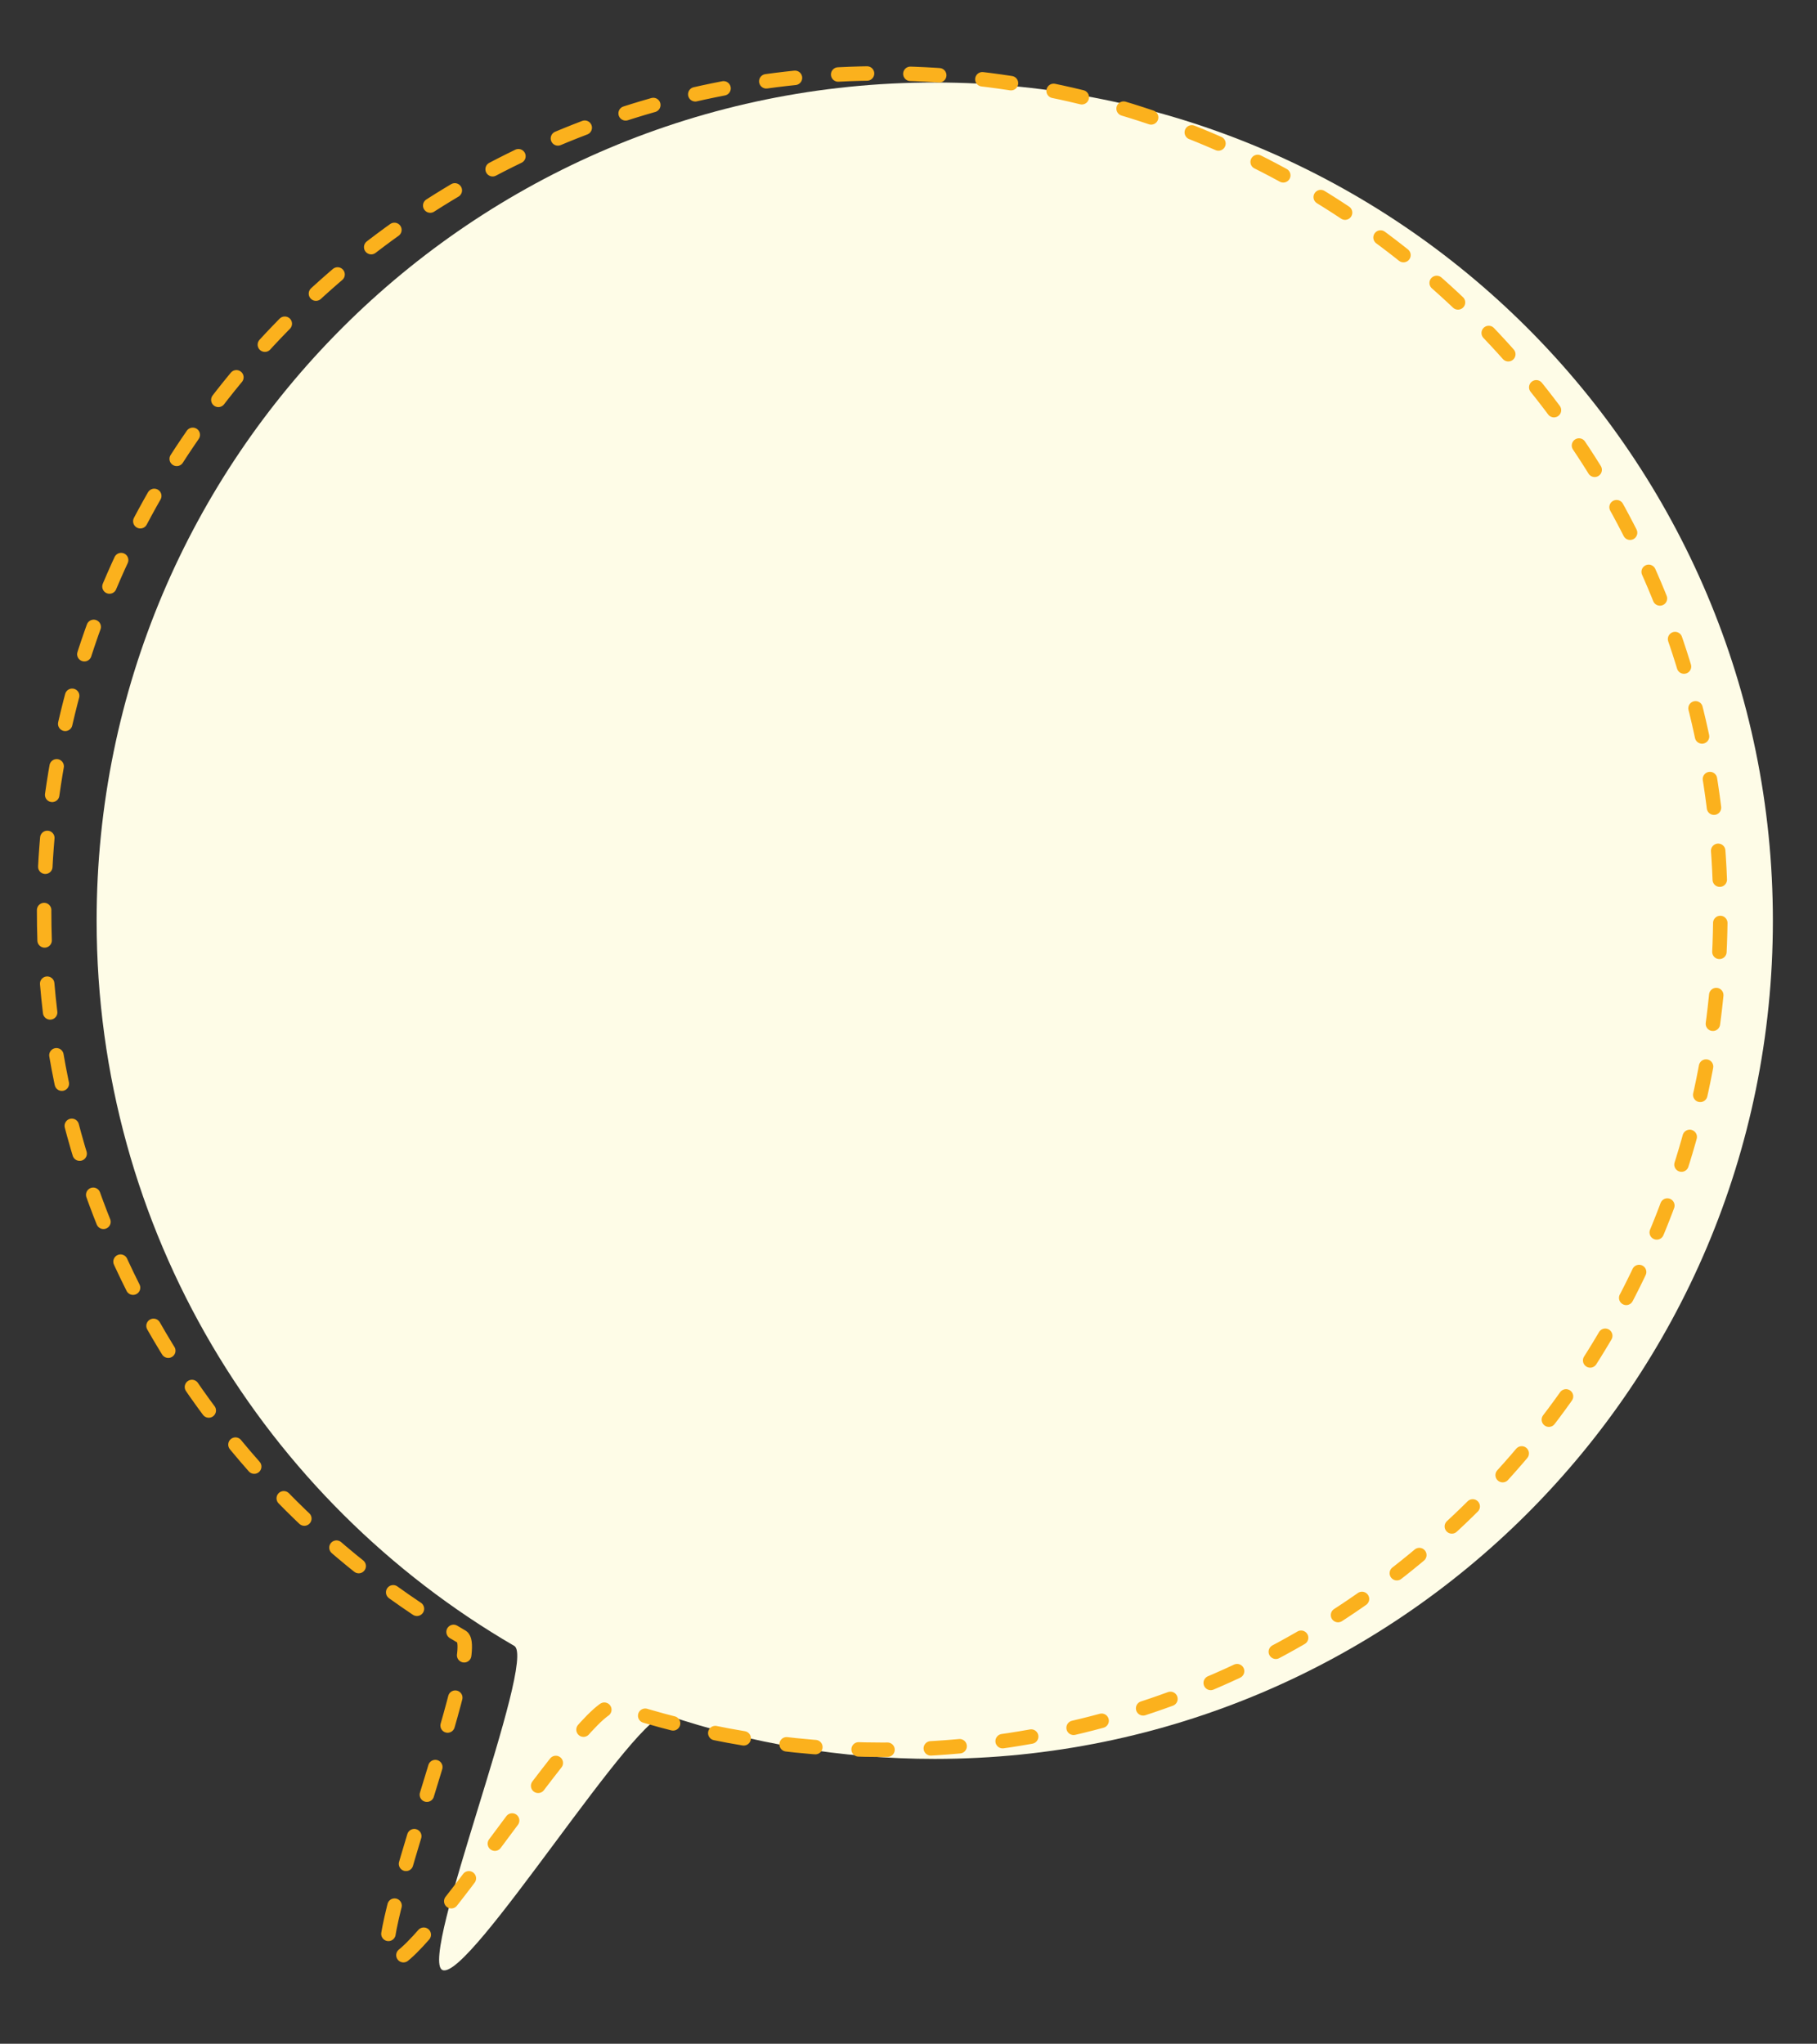 <?xml version="1.0" encoding="utf-8"?>
<!-- Generator: Adobe Illustrator 16.0.0, SVG Export Plug-In . SVG Version: 6.00 Build 0)  -->
<!DOCTYPE svg PUBLIC "-//W3C//DTD SVG 1.1//EN" "http://www.w3.org/Graphics/SVG/1.1/DTD/svg11.dtd">
<svg version="1.1" id="圖層_1" xmlns="http://www.w3.org/2000/svg" xmlns:xlink="http://www.w3.org/1999/xlink" x="0px" y="0px"
	 width="125.667px" height="141.333px" viewBox="0 0 125.667 141.333" enable-background="new 0 0 125.667 141.333"
	 xml:space="preserve">
<rect x="0" y="0" width="125.667" height="141.333" fill="#333333" stroke="none"/>
<g>
	<path fill="#FEFCE7" d="M6.683,63.668c0,21.413,11.612,40.117,28.885,50.153c1.597,0.93-6.653,21.639-4.97,22.412
		c1.832,0.84,13.609-18.27,15.537-17.619c5.814,1.957,12.039,3.021,18.515,3.021c32.016,0,57.965-25.953,57.965-57.966
		c0-32.012-25.949-57.964-57.965-57.964C32.635,5.704,6.683,31.655,6.683,63.668z"/>
	<g>
		<path fill="none" stroke="#FBB11D" stroke-linecap="round" stroke-miterlimit="10" stroke-dasharray="1.998,2.997" d="
			M3.052,63.036c0,21.413,11.612,40.117,28.885,50.153c1.597,0.93-6.653,21.639-4.97,22.411c1.832,0.841,13.609-18.27,15.537-17.618
			c5.814,1.957,12.039,3.021,18.516,3.021c32.015,0,57.964-25.953,57.964-57.966c0-32.012-25.949-57.964-57.964-57.964
			C29.004,5.072,3.052,31.023,3.052,63.036z"/>
	</g>
</g>
</svg>
